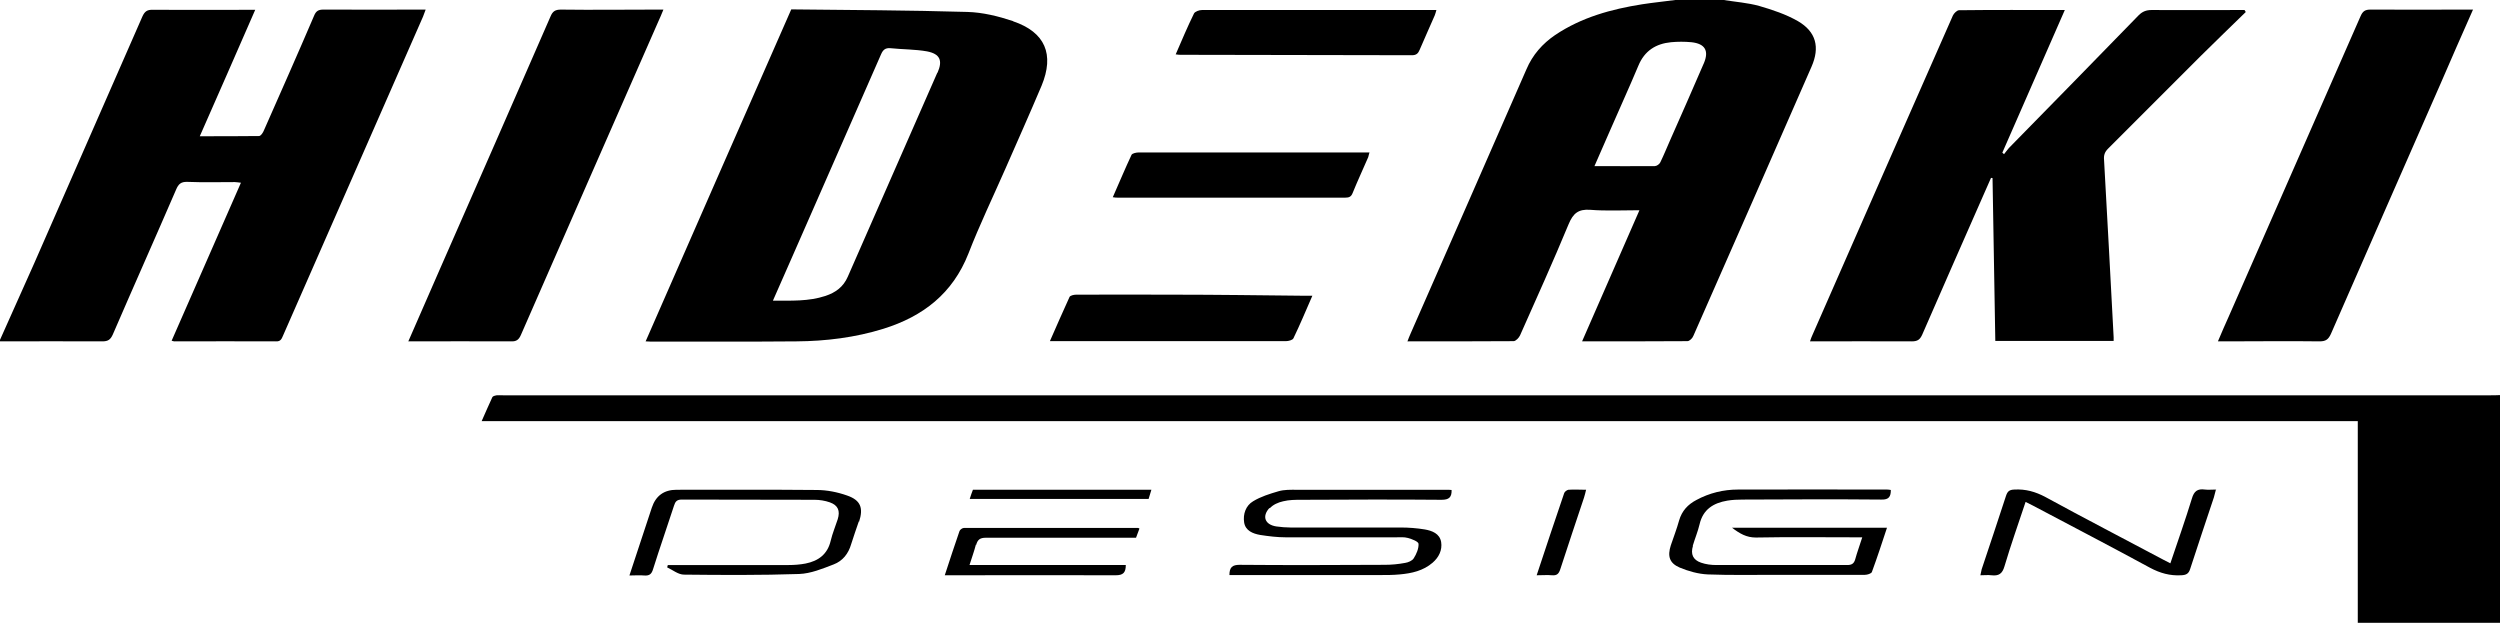 <?xml version="1.0" encoding="UTF-8"?>
<svg id="Camada_1" data-name="Camada 1" xmlns="http://www.w3.org/2000/svg" viewBox="0 0 117.25 29.21">
  <defs>
    <style>
      .cls-1 {
        fill: #000;
      }
    </style>
  </defs>
  <path class="cls-1" d="M117.25,18.54v10.67h-6.67v-9.46H22.59c.18-.4,.33-.76,.5-1.12,.02-.05,.13-.08,.19-.09,.11-.01,.22,0,.33,0H116.75c.17,0,.33,0,.5-.01Z"/>
  <path class="cls-1" d="M84.32,.99c-.56-.32-1.19-.53-1.81-.71-.54-.15-1.11-.19-1.67-.28h-2.27c-.52,.07-1.03,.12-1.55,.2-1.45,.23-2.84,.61-4.08,1.44-.6,.41-1.06,.93-1.35,1.61-1.81,4.14-3.62,8.27-5.44,12.41-.05,.11-.09,.22-.14,.35,1.7,0,3.34,0,4.98-.01,.1,0,.25-.16,.3-.27,.77-1.73,1.55-3.46,2.28-5.22,.21-.5,.45-.71,1.01-.67,.75,.06,1.5,.02,2.31,.02-.91,2.07-1.79,4.09-2.69,6.15,1.69,0,3.32,0,4.94-.01,.1,0,.24-.14,.28-.25,1.85-4.2,3.7-8.41,5.54-12.62,.4-.91,.22-1.64-.64-2.14Zm-4.42,2c-.51,1.19-1.04,2.38-1.56,3.56-.16,.36-.3,.71-.47,1.06-.04,.09-.17,.18-.26,.18-.92,.01-1.84,0-2.83,0,.25-.57,.47-1.08,.7-1.6,.45-1.04,.92-2.06,1.36-3.11,.29-.7,.82-1.03,1.53-1.1,.32-.03,.64-.03,.96,0,.64,.07,.83,.4,.58,.99Z"/>
  <path class="cls-1" d="M19.96,.46c-.05,.13-.08,.22-.12,.32-2.19,4.99-4.38,9.98-6.57,14.97-.06,.14-.11,.27-.32,.26-1.59-.01-3.18,0-4.77,0-.03,0-.06-.01-.13-.03,1.08-2.47,2.16-4.92,3.25-7.41-.12-.01-.2-.03-.28-.03-.75,0-1.49,.02-2.23-.01-.3-.01-.42,.1-.53,.36-.98,2.27-1.99,4.53-2.97,6.8-.11,.24-.22,.32-.49,.32-1.6-.01-3.2,0-4.8,0v-.07c.53-1.19,1.07-2.39,1.6-3.58C3.29,8.5,4.99,4.63,6.68,.77c.11-.24,.23-.32,.49-.31,1.58,.01,3.16,0,4.8,0-.87,1.99-1.72,3.94-2.6,5.93,.97,0,1.87,0,2.78-.01,.08,0,.19-.16,.23-.27,.79-1.79,1.58-3.57,2.35-5.37,.09-.22,.2-.29,.44-.29,1.58,.01,3.16,0,4.79,0Z"/>
  <path class="cls-1" d="M47.51,.99c-.69-.23-1.42-.41-2.14-.43-2.74-.08-5.49-.09-8.26-.12-2.29,5.21-4.56,10.38-6.83,15.57,.1,0,.15,.01,.21,.01,2.29,0,4.58,.01,6.87-.01,1.38-.01,2.75-.18,4.07-.59,1.86-.58,3.25-1.65,3.99-3.53,.52-1.34,1.15-2.65,1.73-3.97,.57-1.3,1.15-2.6,1.7-3.9,.61-1.47,.17-2.51-1.33-3.02Zm-3.55,2.42c-1.4,3.19-2.8,6.38-4.2,9.57-.21,.48-.57,.74-1.05,.9-.79,.26-1.6,.22-2.46,.22,.63-1.42,1.22-2.78,1.82-4.14,1.08-2.47,2.17-4.94,3.25-7.41,.09-.21,.2-.31,.44-.29,.57,.06,1.16,.05,1.72,.15,.61,.12,.74,.43,.49,1Z"/>
  <path class="cls-1" d="M105.33,.56c-.7,.68-1.4,1.36-2.1,2.05-1.46,1.45-2.9,2.91-4.36,4.36-.16,.16-.21,.31-.19,.53,.16,2.77,.3,5.55,.45,8.32,0,.05,0,.1,0,.17h-5.55c-.04-2.55-.09-5.09-.13-7.64-.02,0-.04,0-.07-.01-.14,.31-.27,.62-.41,.93-.94,2.14-1.89,4.29-2.82,6.43-.11,.24-.23,.31-.49,.31-1.58-.01-3.16,0-4.77,0,.04-.12,.07-.21,.11-.29,2.19-5,4.39-10,6.59-14.99,.05-.11,.19-.24,.28-.25,1.63-.02,3.27-.01,4.97-.01-.99,2.25-1.96,4.47-2.93,6.69,.03,.02,.05,.05,.08,.07,.08-.1,.15-.2,.23-.29,2.03-2.07,4.06-4.14,6.08-6.22,.18-.18,.36-.25,.61-.25,1.35,.01,2.69,0,4.03,0h.33s.04,.06,.06,.1Z"/>
  <path class="cls-1" d="M115.98,.46c-.53,1.2-1.03,2.33-1.52,3.47-1.72,3.91-3.43,7.82-5.14,11.73-.12,.26-.24,.35-.53,.35-1.46-.02-2.91,0-4.37,0h-.4c.18-.42,.34-.8,.51-1.17,2.06-4.69,4.12-9.38,6.18-14.08,.1-.23,.21-.31,.46-.31,1.49,.01,2.98,0,4.47,0h.35Z"/>
  <path class="cls-1" d="M31.11,.46c-.09,.22-.16,.39-.24,.56-2.15,4.9-4.3,9.79-6.44,14.69-.1,.23-.22,.31-.46,.3-1.59-.01-3.18,0-4.82,0,.51-1.17,1-2.29,1.49-3.41,1.73-3.94,3.46-7.88,5.18-11.83,.1-.24,.22-.32,.49-.32,1.48,.02,2.96,0,4.43,0h.37Z"/>
  <path class="cls-1" d="M61.55,13.87c-.31,.71-.58,1.36-.89,2-.04,.08-.23,.13-.35,.13-3.15,0-6.31,0-9.46,0h-1.61c.32-.72,.61-1.4,.92-2.07,.03-.07,.2-.11,.31-.11,1.53,0,3.07-.01,4.6,0,2.02,0,4.04,.03,6.06,.05,.12,0,.24,0,.43,0Z"/>
  <path class="cls-1" d="M67.37,.46c-.03,.1-.05,.19-.08,.26-.23,.54-.48,1.07-.71,1.62-.07,.17-.16,.25-.36,.25-3.61-.01-7.22-.01-10.83-.02-.06,0-.13,0-.25-.02,.29-.67,.56-1.31,.86-1.92,.05-.09,.24-.16,.37-.16,2.84,0,5.69,0,8.53,0h2.47Z"/>
  <path class="cls-1" d="M64.23,7.14c-.03,.09-.04,.17-.06,.23-.24,.56-.5,1.11-.73,1.68-.07,.18-.17,.22-.35,.22-3.55,0-7.11,0-10.66,0-.06,0-.13,0-.24-.02,.3-.68,.58-1.35,.88-1.99,.04-.07,.22-.11,.34-.11,1.77,0,3.53,0,5.3,0,1.71,0,3.42,0,5.13,0h.4Z"/>
  <path class="cls-1" d="M79.4,25.6c-.12,.39,0,.66,.38,.79,.23,.08,.48,.11,.72,.11,2.04,0,4.09,0,6.13,0,.21,0,.32-.06,.38-.27,.09-.33,.21-.65,.33-1.03h-.39c-1.53,0-3.07-.02-4.6,.01-.44,0-.75-.18-1.12-.46h7.27c-.23,.7-.46,1.4-.71,2.08-.03,.07-.21,.13-.33,.13-1.4,0-2.8,0-4.2,0-1.06,0-2.11,.02-3.17-.02-.44-.02-.9-.15-1.31-.32-.49-.21-.58-.54-.42-1.04,.13-.39,.28-.77,.39-1.17,.13-.45,.41-.75,.81-.96,.61-.33,1.27-.49,1.95-.49,2.33-.01,4.67,0,7,0,.05,0,.11,.01,.17,.02,0,.31-.09,.46-.44,.45-2.17-.02-4.33-.01-6.5,0-.24,0-.49,.01-.73,.05-.65,.11-1.14,.41-1.3,1.11-.08,.34-.22,.67-.32,1.01Z"/>
  <path class="cls-1" d="M59.54,23.82c-.37,.4-.21,.79,.32,.87,.22,.03,.44,.05,.66,.05,1.72,0,3.45,0,5.17,0,.38,0,.76,.03,1.13,.09,.34,.06,.7,.19,.77,.59,.06,.38-.11,.72-.4,.97-.44,.38-.98,.5-1.54,.55-.31,.03-.62,.03-.93,.03-2.22,0-4.45,0-6.67,0h-.39c0-.37,.14-.48,.48-.48,2.27,.02,4.53,.01,6.8,0,.32,0,.64-.03,.96-.09,.14-.02,.33-.1,.4-.21,.13-.2,.24-.46,.23-.68,0-.11-.31-.23-.5-.28-.18-.05-.37-.03-.56-.03-1.72,0-3.45,0-5.17,0-.4,0-.8-.05-1.19-.11-.35-.06-.7-.2-.76-.59-.06-.39,.08-.79,.42-.99,.36-.22,.78-.35,1.19-.47,.27-.08,.57-.07,.86-.07,2.33,0,4.67,0,7,0,.09,0,.17,0,.26,.01,.01,.34-.12,.46-.47,.46-2.19-.02-4.38-.01-6.57,0-.29,0-.58,0-.86,.07-.23,.05-.48,.16-.63,.33Z"/>
  <path class="cls-1" d="M40.28,24.45c-.12,.36-.25,.71-.36,1.07-.13,.45-.4,.79-.82,.95-.52,.2-1.07,.43-1.62,.45-1.8,.06-3.6,.05-5.4,.03-.27,0-.53-.22-.79-.34l.03-.11h.34c1.78,0,3.56,0,5.33,0,.26,0,.53-.02,.79-.07,.6-.12,1.03-.43,1.18-1.07,.08-.34,.22-.67,.33-1.01,.12-.39,.02-.65-.37-.79-.23-.08-.48-.12-.72-.12-2.08-.01-4.16,0-6.23-.01-.23,0-.3,.1-.36,.29-.32,.99-.67,1.98-.98,2.97-.07,.24-.18,.32-.42,.3-.21-.02-.42,0-.69,0,.36-1.09,.71-2.14,1.05-3.18q.28-.84,1.16-.84c2.19,0,4.38-.01,6.57,.01,.48,0,.98,.1,1.43,.26,.64,.22,.77,.59,.56,1.23Z"/>
  <path class="cls-1" d="M103.93,22.95c-.04,.15-.07,.26-.1,.38-.37,1.12-.75,2.23-1.11,3.35-.07,.23-.19,.29-.42,.3-.53,.03-.99-.1-1.46-.35-1.82-.99-3.67-1.95-5.5-2.92-.11-.06-.22-.11-.34-.17-.34,1.02-.69,2.01-.99,3.02-.1,.35-.27,.46-.61,.42-.16-.02-.33,0-.52,0,.03-.12,.04-.2,.06-.28,.38-1.15,.77-2.29,1.14-3.44,.07-.21,.15-.29,.39-.3,.53-.03,.99,.1,1.46,.35,1.83,1,3.69,1.96,5.53,2.94,.1,.05,.2,.1,.33,.17,.35-1.04,.7-2.03,1.01-3.04,.1-.34,.26-.47,.61-.42,.16,.02,.33,0,.54,0Z"/>
  <path class="cls-1" d="M45.77,25.54c-.08,.31-.19,.61-.3,.96h7.33c0,.36-.13,.48-.47,.48-2.54-.01-5.09,0-7.63,0h-.39c.24-.73,.46-1.41,.69-2.07,.02-.07,.14-.15,.21-.15,2.72,0,5.44,0,8.16,0,.01,0,.02,0,.07,.03-.05,.14-.1,.28-.16,.43h-1.61c-1.81,0-3.62,0-5.43,0-.28,0-.39,.09-.46,.34Z"/>
  <path class="cls-1" d="M74.39,22.96c-.04,.15-.06,.27-.1,.38-.37,1.12-.75,2.23-1.11,3.35-.07,.22-.16,.31-.39,.29-.22-.02-.44,0-.72,0,.44-1.33,.86-2.59,1.29-3.85,.02-.07,.13-.15,.2-.16,.26-.02,.53,0,.83,0Z"/>
  <path class="cls-1" d="M54,22.97c-.05,.16-.09,.29-.13,.43h-8.39c.05-.16,.1-.3,.15-.43h8.38Z"/>
</svg>
